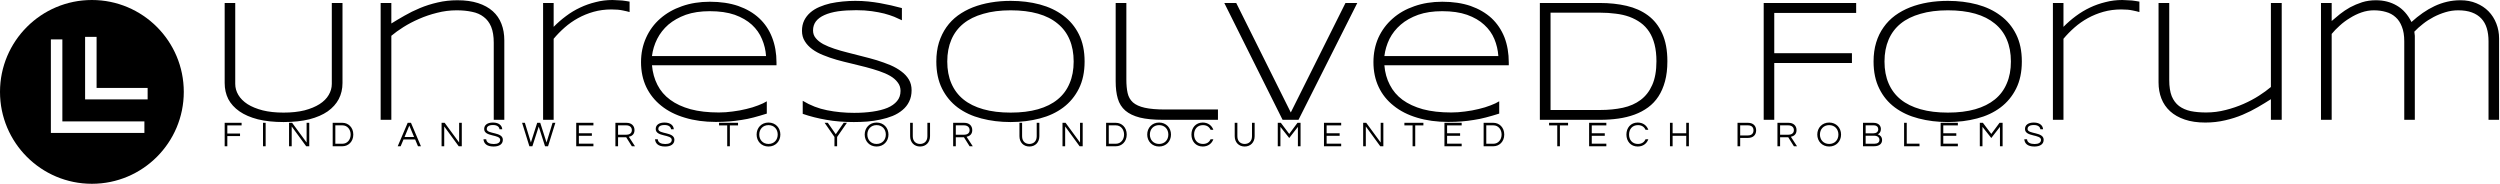 <svg data-v-423bf9ae="" xmlns="http://www.w3.org/2000/svg" viewBox="0 0 1224 90" class="iconLeftSlogan"><!----><!----><!----><g data-v-423bf9ae="" id="6e52e920-9cbe-4d6d-bda1-ee8eca35a918" fill="black" transform="matrix(6.085,0,0,6.085,100.872,-6.085)"><path d="M10.98 7.68L10.98 7.68Q10.98 8.39 10.68 8.97Q10.38 9.54 9.79 9.96Q9.20 10.37 8.31 10.60Q7.42 10.82 6.24 10.82L6.24 10.82Q5.06 10.82 4.17 10.60Q3.28 10.37 2.69 9.96Q2.09 9.54 1.79 8.97Q1.50 8.39 1.50 7.68L1.50 7.68L1.50 1.24L2.35 1.24L2.35 7.75Q2.35 8.22 2.60 8.64Q2.85 9.06 3.34 9.38Q3.83 9.69 4.56 9.88Q5.28 10.06 6.24 10.06L6.24 10.06Q7.19 10.06 7.92 9.88Q8.64 9.69 9.13 9.38Q9.63 9.06 9.87 8.64Q10.12 8.22 10.12 7.75L10.12 7.75L10.12 1.24L10.98 1.24L10.98 7.68ZM24.00 10.64L23.15 10.64L23.15 4.44Q23.15 3.66 22.94 3.15Q22.73 2.65 22.34 2.36Q21.96 2.06 21.40 1.95Q20.85 1.83 20.16 1.83L20.16 1.83Q19.36 1.83 18.59 2.03Q17.82 2.22 17.14 2.52Q16.45 2.82 15.88 3.18Q15.31 3.54 14.91 3.88L14.91 3.88L14.91 10.64L14.05 10.64L14.05 1.24L14.91 1.24L14.91 2.89Q15.39 2.59 15.97 2.26Q16.54 1.93 17.21 1.65Q17.88 1.37 18.63 1.20Q19.39 1.02 20.23 1.02L20.23 1.02Q21.18 1.02 21.89 1.25Q22.60 1.48 23.07 1.90Q23.54 2.32 23.77 2.92Q24.00 3.51 24.00 4.25L24.00 4.25L24.00 10.64ZM34.08 1.97L34.08 1.97Q33.88 1.91 33.53 1.84Q33.17 1.76 32.62 1.76L32.62 1.76Q31.86 1.76 31.18 1.95Q30.51 2.14 29.93 2.46Q29.35 2.78 28.86 3.21Q28.37 3.64 27.97 4.12L27.97 4.12L27.97 10.64L27.12 10.64L27.12 1.24L27.97 1.24L27.97 3.16Q28.43 2.69 28.97 2.29Q29.50 1.89 30.10 1.61Q30.69 1.33 31.35 1.17Q32.00 1.00 32.70 1.00L32.70 1.00Q32.94 1.00 33.13 1.02Q33.32 1.03 33.48 1.04Q33.64 1.06 33.78 1.08Q33.93 1.10 34.08 1.13L34.08 1.13L34.08 1.97ZM45.12 9.15L45.12 10.14Q44.55 10.32 44.06 10.45Q43.57 10.58 43.09 10.65Q42.61 10.73 42.11 10.77Q41.62 10.81 41.02 10.81L41.02 10.81Q39.64 10.81 38.53 10.47Q37.41 10.14 36.63 9.51Q35.85 8.89 35.42 8.00Q35 7.11 35 6.00L35 6.00Q35 4.93 35.41 4.03Q35.81 3.14 36.54 2.50Q37.28 1.85 38.29 1.50Q39.31 1.14 40.54 1.14L40.54 1.14Q41.82 1.14 42.82 1.48Q43.82 1.83 44.50 2.46Q45.19 3.10 45.54 4.00Q45.90 4.91 45.90 6.04L45.90 6.04L45.90 6.25L35.88 6.25Q35.96 7.13 36.32 7.83Q36.68 8.54 37.35 9.03Q38.01 9.52 38.99 9.79Q39.96 10.05 41.26 10.05L41.26 10.05Q41.82 10.05 42.38 9.97Q42.95 9.90 43.47 9.77Q43.99 9.65 44.42 9.48Q44.85 9.32 45.12 9.15L45.12 9.15ZM35.88 5.51L45.06 5.51Q45.01 4.79 44.73 4.14Q44.46 3.49 43.92 2.99Q43.37 2.49 42.54 2.19Q41.70 1.90 40.53 1.90L40.53 1.90Q39.43 1.90 38.60 2.19Q37.78 2.49 37.20 2.98Q36.63 3.48 36.30 4.13Q35.97 4.79 35.88 5.51L35.88 5.51ZM55.99 1.65L55.99 2.63Q55.72 2.50 55.37 2.35Q55.02 2.21 54.57 2.09Q54.13 1.98 53.57 1.90Q53.01 1.82 52.32 1.82L52.32 1.82Q51.50 1.82 50.85 1.91Q50.20 2.01 49.76 2.21Q49.31 2.41 49.07 2.72Q48.84 3.03 48.84 3.45L48.84 3.45Q48.84 3.81 49.06 4.07Q49.28 4.34 49.66 4.55Q50.04 4.75 50.55 4.92Q51.06 5.09 51.63 5.23Q52.20 5.38 52.80 5.53Q53.41 5.68 53.98 5.85Q54.55 6.03 55.06 6.24Q55.57 6.46 55.95 6.75Q56.33 7.03 56.55 7.40Q56.77 7.77 56.77 8.26L56.77 8.26Q56.77 8.78 56.57 9.18Q56.38 9.57 56.04 9.85Q55.70 10.14 55.24 10.33Q54.79 10.51 54.27 10.62Q53.76 10.73 53.21 10.78Q52.66 10.82 52.12 10.82L52.12 10.82Q50.90 10.82 49.91 10.64Q48.91 10.47 48.01 10.16L48.01 10.16L48.01 9.11Q48.94 9.67 49.97 9.87Q51.01 10.08 52.15 10.08L52.15 10.08Q52.96 10.08 53.64 9.98Q54.33 9.88 54.82 9.68Q55.32 9.47 55.60 9.13Q55.88 8.80 55.88 8.31L55.88 8.31Q55.88 7.92 55.65 7.63Q55.43 7.33 55.05 7.11Q54.67 6.89 54.16 6.72Q53.66 6.55 53.09 6.40Q52.52 6.25 51.92 6.11Q51.31 5.97 50.74 5.81Q50.18 5.65 49.67 5.44Q49.16 5.24 48.78 4.96Q48.40 4.68 48.18 4.32Q47.95 3.96 47.95 3.48L47.95 3.48Q47.95 3.01 48.13 2.64Q48.31 2.28 48.62 2.01Q48.93 1.74 49.35 1.56Q49.77 1.38 50.24 1.27Q50.72 1.17 51.23 1.12Q51.74 1.07 52.24 1.07L52.24 1.07Q52.79 1.07 53.28 1.12Q53.76 1.17 54.22 1.25Q54.67 1.33 55.11 1.43Q55.54 1.53 55.99 1.65L55.99 1.65ZM70.69 5.95L70.69 5.95Q70.69 7.21 70.23 8.13Q69.77 9.05 68.97 9.65Q68.17 10.25 67.09 10.53Q66.00 10.82 64.74 10.82L64.74 10.82Q63.48 10.82 62.38 10.53Q61.29 10.25 60.48 9.65Q59.68 9.05 59.22 8.13Q58.76 7.21 58.76 5.95L58.76 5.95Q58.76 5.11 58.97 4.42Q59.19 3.73 59.57 3.19Q59.95 2.65 60.49 2.25Q61.04 1.85 61.70 1.59Q62.37 1.33 63.14 1.20Q63.90 1.07 64.74 1.07L64.74 1.07Q66.00 1.07 67.09 1.36Q68.17 1.65 68.97 2.25Q69.77 2.84 70.23 3.76Q70.69 4.68 70.69 5.95ZM69.81 5.95L69.81 5.95Q69.81 4.95 69.48 4.18Q69.16 3.42 68.52 2.90Q67.89 2.37 66.94 2.10Q65.99 1.83 64.74 1.83L64.74 1.83Q63.49 1.83 62.54 2.11Q61.58 2.38 60.94 2.90Q60.30 3.42 59.97 4.19Q59.64 4.96 59.64 5.95L59.64 5.95Q59.64 6.95 59.97 7.71Q60.30 8.48 60.94 9.00Q61.58 9.52 62.54 9.79Q63.49 10.06 64.74 10.06L64.74 10.06Q65.99 10.06 66.94 9.79Q67.89 9.52 68.52 9.00Q69.16 8.48 69.48 7.71Q69.81 6.95 69.81 5.95ZM74.05 1.24L74.05 7.39Q74.05 8.03 74.15 8.48Q74.25 8.94 74.58 9.24Q74.91 9.53 75.53 9.67Q76.15 9.81 77.17 9.81L77.17 9.81L81.42 9.81L81.42 10.64L77 10.64Q75.87 10.64 75.14 10.46Q74.40 10.27 73.97 9.90Q73.53 9.52 73.36 8.93Q73.19 8.35 73.19 7.55L73.19 7.55L73.19 1.24L74.05 1.24ZM92.63 1.24L87.90 10.64L86.62 10.64L81.93 1.24L82.89 1.24L87.28 10.05L91.68 1.24L92.63 1.24ZM104.05 9.15L104.05 10.14Q103.48 10.32 102.98 10.45Q102.49 10.58 102.01 10.65Q101.53 10.73 101.04 10.77Q100.54 10.81 99.95 10.81L99.95 10.81Q98.57 10.81 97.45 10.47Q96.34 10.14 95.56 9.51Q94.77 8.89 94.35 8.00Q93.93 7.11 93.93 6.00L93.93 6.00Q93.93 4.93 94.33 4.03Q94.74 3.14 95.47 2.50Q96.20 1.85 97.22 1.50Q98.24 1.14 99.47 1.14L99.47 1.14Q100.75 1.14 101.75 1.48Q102.74 1.83 103.43 2.46Q104.11 3.10 104.47 4.00Q104.82 4.91 104.82 6.04L104.82 6.04L104.82 6.25L94.81 6.25Q94.88 7.13 95.25 7.83Q95.61 8.54 96.27 9.03Q96.94 9.52 97.91 9.79Q98.89 10.05 100.19 10.05L100.19 10.05Q100.74 10.05 101.31 9.97Q101.88 9.90 102.40 9.77Q102.92 9.65 103.35 9.48Q103.78 9.32 104.05 9.15L104.05 9.15ZM94.81 5.51L103.98 5.51Q103.93 4.79 103.66 4.14Q103.39 3.49 102.84 2.99Q102.30 2.49 101.46 2.19Q100.63 1.90 99.46 1.90L99.46 1.90Q98.36 1.90 97.53 2.19Q96.70 2.49 96.13 2.98Q95.55 3.48 95.22 4.13Q94.90 4.79 94.81 5.51L94.81 5.51ZM117.58 5.93L117.58 5.93Q117.58 6.84 117.39 7.54Q117.20 8.24 116.86 8.76Q116.52 9.28 116.03 9.64Q115.54 10.00 114.94 10.22Q114.34 10.44 113.64 10.54Q112.94 10.64 112.17 10.64L112.17 10.64L107.32 10.64L107.32 1.24L112.16 1.24Q113.31 1.24 114.30 1.47Q115.29 1.70 116.02 2.24Q116.75 2.78 117.16 3.68Q117.58 4.59 117.58 5.93ZM116.70 5.93L116.70 5.93Q116.70 5.17 116.55 4.58Q116.40 3.99 116.12 3.56Q115.83 3.12 115.43 2.83Q115.03 2.54 114.52 2.35Q114.02 2.17 113.42 2.10Q112.83 2.02 112.16 2.02L112.16 2.02L108.18 2.02L108.18 9.85L112.16 9.85Q113.16 9.85 114.00 9.67Q114.83 9.49 115.43 9.04Q116.03 8.59 116.36 7.84Q116.70 7.08 116.70 5.93ZM132.77 2.04L126.18 2.04L126.18 5.28L132.43 5.28L132.43 6.07L126.18 6.07L126.18 10.64L125.33 10.64L125.33 1.24L132.77 1.24L132.77 2.04ZM146.10 5.95L146.10 5.95Q146.10 7.21 145.64 8.13Q145.18 9.05 144.38 9.65Q143.58 10.25 142.50 10.53Q141.41 10.82 140.15 10.82L140.15 10.82Q138.89 10.82 137.79 10.53Q136.70 10.25 135.89 9.65Q135.08 9.05 134.63 8.13Q134.17 7.21 134.17 5.95L134.17 5.95Q134.17 5.11 134.38 4.42Q134.59 3.73 134.98 3.19Q135.36 2.65 135.90 2.25Q136.45 1.85 137.11 1.59Q137.78 1.33 138.54 1.20Q139.31 1.07 140.15 1.07L140.15 1.07Q141.41 1.07 142.50 1.36Q143.58 1.65 144.38 2.25Q145.18 2.84 145.64 3.76Q146.10 4.68 146.10 5.95ZM145.22 5.95L145.22 5.95Q145.22 4.95 144.89 4.18Q144.57 3.42 143.93 2.90Q143.29 2.37 142.35 2.10Q141.40 1.83 140.15 1.83L140.15 1.83Q138.90 1.83 137.95 2.11Q136.99 2.38 136.35 2.90Q135.71 3.42 135.38 4.19Q135.05 4.96 135.05 5.95L135.05 5.95Q135.05 6.95 135.38 7.71Q135.71 8.48 136.35 9.00Q136.99 9.52 137.95 9.79Q138.90 10.06 140.15 10.06L140.15 10.06Q141.40 10.06 142.35 9.79Q143.29 9.52 143.93 9.00Q144.57 8.48 144.89 7.71Q145.22 6.95 145.22 5.95ZM155.56 1.97L155.56 1.97Q155.36 1.91 155.01 1.84Q154.66 1.76 154.10 1.76L154.10 1.76Q153.34 1.76 152.66 1.95Q151.99 2.14 151.41 2.46Q150.83 2.78 150.34 3.21Q149.85 3.64 149.45 4.12L149.45 4.12L149.45 10.64L148.60 10.64L148.60 1.24L149.45 1.24L149.45 3.16Q149.91 2.69 150.45 2.29Q150.99 1.89 151.58 1.61Q152.17 1.33 152.83 1.17Q153.48 1.00 154.18 1.00L154.18 1.00Q154.42 1.00 154.61 1.02Q154.80 1.03 154.96 1.04Q155.12 1.06 155.26 1.08Q155.41 1.10 155.56 1.13L155.56 1.13L155.56 1.97ZM157.10 1.24L157.96 1.24L157.96 7.44Q157.96 8.23 158.16 8.74Q158.37 9.24 158.75 9.53Q159.14 9.82 159.69 9.94Q160.24 10.05 160.93 10.05L160.93 10.05Q161.73 10.05 162.50 9.85Q163.26 9.66 163.94 9.36Q164.62 9.06 165.18 8.70Q165.74 8.34 166.14 8.00L166.14 8.00L166.14 1.24L167.01 1.24L167.01 10.64L166.14 10.64L166.14 8.98Q165.66 9.29 165.09 9.62Q164.53 9.95 163.87 10.23Q163.21 10.51 162.46 10.68Q161.70 10.86 160.86 10.86L160.86 10.86Q159.91 10.86 159.21 10.62Q158.50 10.38 158.03 9.95Q157.56 9.52 157.33 8.93Q157.10 8.34 157.10 7.63L157.10 7.63L157.10 1.24ZM170.17 1.24L171.03 1.24L171.03 2.69Q171.33 2.43 171.70 2.13Q172.07 1.84 172.51 1.59Q172.96 1.35 173.48 1.18Q174.00 1.02 174.59 1.02L174.59 1.02Q175.54 1.02 176.27 1.45Q177.00 1.87 177.45 2.77L177.45 2.77Q177.89 2.37 178.36 2.04Q178.82 1.72 179.31 1.49Q179.80 1.26 180.32 1.14Q180.84 1.02 181.39 1.02L181.39 1.02Q182.10 1.02 182.67 1.26Q183.25 1.50 183.65 1.91Q184.06 2.33 184.28 2.90Q184.50 3.46 184.50 4.10L184.50 4.10L184.50 10.64L183.65 10.64L183.65 4.32Q183.65 3.73 183.51 3.27Q183.37 2.81 183.07 2.49Q182.77 2.17 182.31 2.00Q181.85 1.83 181.21 1.83L181.21 1.83Q180.69 1.83 180.19 1.98Q179.69 2.13 179.23 2.37Q178.77 2.61 178.38 2.92Q177.98 3.23 177.68 3.55L177.68 3.55Q177.71 3.75 177.72 3.88Q177.72 4.02 177.72 4.21L177.72 4.21L177.72 10.64L176.87 10.64L176.87 4.32Q176.87 3.62 176.68 3.15Q176.50 2.67 176.17 2.38Q175.84 2.08 175.39 1.96Q174.95 1.83 174.42 1.83L174.42 1.83Q173.92 1.83 173.43 2.00Q172.94 2.17 172.50 2.45Q172.05 2.72 171.68 3.06Q171.30 3.40 171.03 3.73L171.03 3.73L171.03 10.64L170.17 10.64L170.17 1.24Z"></path></g><!----><g data-v-423bf9ae="" id="cf2fa361-f5a4-4cfa-b07d-835602c24d0c" transform="matrix(2.812,0,0,2.812,0,0)" stroke="none" fill="black"><path d="M16 32c8.837 0 16-7.163 16-16S24.837 0 16 0 0 7.163 0 16s7.163 16 16 16zM14.817 6.421h2v8.886h8.887v2H14.817V6.421zm-5.959.437h2v14.283h14.283v2H8.858V6.858z"></path></g><!----><g data-v-423bf9ae="" id="955d02a4-abdc-4e24-a90e-e43864fe6eb4" fill="black" transform="matrix(1.237,0,0,1.237,108.602,57.401)"><path d="M7.83 3.22L7.83 2.21L1.13 2.21L1.13 11.48L2.18 11.48L2.18 7.46L7.21 7.46L7.21 6.44L2.18 6.44L2.18 3.22ZM17.35 2.21L16.30 2.21L16.30 11.48L17.35 11.48ZM33.56 2.21L33.56 10.01L27.83 2.21L26.61 2.21L26.61 11.48L27.66 11.48L27.66 3.65L33.39 11.48L34.61 11.48L34.61 2.21ZM47.78 2.21L43.88 2.21L43.88 11.48L47.78 11.48C49.99 11.48 52.04 9.74 52.04 6.85C52.04 3.95 49.99 2.21 47.78 2.21ZM47.74 10.49L44.93 10.49L44.93 3.21L47.74 3.21C49.71 3.21 50.99 4.86 50.99 6.85C50.99 8.83 49.71 10.49 47.74 10.49ZM74.87 2.21L73.56 2.21L69.62 11.48L70.78 11.48L71.92 8.79L76.51 8.79L77.64 11.48L78.81 11.48ZM72.32 7.83L74.21 3.30L76.10 7.83ZM93.93 2.21L93.93 10.01L88.20 2.21L86.98 2.21L86.98 11.48L88.03 11.48L88.03 3.65L93.76 11.48L94.98 11.48L94.98 2.21ZM104.86 4.65C104.86 4.03 105.22 3.08 107.32 3.08C109.02 3.08 109.80 3.82 109.91 4.75L110.99 4.75C110.91 3.36 109.79 2.10 107.32 2.10C105.00 2.10 103.84 3.15 103.84 4.66C103.84 7.84 110.18 6.69 110.18 8.96C110.18 10.05 109.20 10.60 107.63 10.60C106.02 10.60 104.72 10.05 104.65 8.71L103.56 8.71C103.70 10.37 104.82 11.59 107.56 11.59C109.84 11.59 111.23 10.64 111.23 8.92C111.23 5.68 104.86 6.80 104.86 4.65ZM125.43 3.70L127.93 11.48L129.12 11.48L132.01 2.21L130.90 2.21L128.52 10.00L126.03 2.21L124.82 2.21L122.33 10.00L119.95 2.21L118.85 2.21L121.73 11.48L122.92 11.48ZM147.08 3.22L147.08 2.21L140.27 2.21L140.27 11.48L147.08 11.48L147.08 10.47L141.32 10.47L141.32 7.35L146.47 7.35L146.47 6.33L141.32 6.33L141.32 3.22ZM156.83 7.92L160.05 7.92L162.29 11.48L163.53 11.48L161.10 7.74C162.13 7.50 163.34 6.90 163.34 5.11C163.34 3.35 162.12 2.21 160.22 2.21L155.78 2.21L155.78 11.48L156.83 11.48ZM156.83 3.21L160.09 3.21C161.41 3.21 162.29 3.93 162.29 5.11C162.29 6.55 161.03 6.93 160.03 6.93L156.83 6.93ZM172.76 4.65C172.76 4.03 173.12 3.08 175.22 3.08C176.92 3.08 177.70 3.82 177.81 4.75L178.89 4.75C178.81 3.36 177.69 2.10 175.22 2.10C172.90 2.10 171.74 3.15 171.74 4.66C171.74 7.84 178.08 6.69 178.08 8.96C178.08 10.05 177.10 10.60 175.53 10.60C173.92 10.60 172.62 10.05 172.55 8.71L171.46 8.71C171.60 10.37 172.72 11.59 175.46 11.59C177.74 11.59 179.13 10.64 179.13 8.92C179.13 5.68 172.76 6.80 172.76 4.65ZM204.32 2.21L196.80 2.21L196.80 3.22L200.03 3.22L200.03 11.48L201.08 11.48L201.08 3.22L204.32 3.22ZM216.37 2.10C213.56 2.10 211.67 4.21 211.67 6.85C211.67 9.48 213.56 11.59 216.37 11.59C219.18 11.59 221.07 9.48 221.07 6.85C221.07 4.21 219.18 2.10 216.37 2.10ZM216.37 10.57C214.12 10.57 212.72 8.93 212.72 6.85C212.72 4.76 214.12 3.12 216.37 3.12C218.62 3.12 220.02 4.76 220.02 6.85C220.02 8.93 218.62 10.57 216.37 10.57ZM243.53 7.81L247.41 2.21L246.13 2.21L243.00 6.72L239.86 2.21L238.59 2.21L242.48 7.81L242.48 11.48L243.53 11.48ZM259.15 2.10C256.34 2.10 254.45 4.21 254.45 6.85C254.45 9.48 256.34 11.59 259.15 11.59C261.97 11.59 263.86 9.48 263.86 6.85C263.86 4.21 261.97 2.10 259.15 2.10ZM259.15 10.57C256.90 10.57 255.50 8.93 255.50 6.85C255.50 4.76 256.90 3.12 259.15 3.12C261.41 3.12 262.81 4.76 262.81 6.85C262.81 8.93 261.41 10.57 259.15 10.57ZM279.26 2.21L279.26 7.52C279.26 9.67 277.83 10.57 276.36 10.57C274.89 10.57 273.48 9.67 273.48 7.52L273.48 2.21L272.43 2.21L272.43 7.49C272.43 9.95 274.05 11.59 276.36 11.59C278.68 11.59 280.31 9.94 280.31 7.49L280.31 2.21ZM290.51 7.92L293.73 7.92L295.97 11.48L297.22 11.48L294.78 7.74C295.82 7.50 297.02 6.90 297.02 5.11C297.02 3.35 295.81 2.21 293.90 2.21L289.46 2.21L289.46 11.48L290.51 11.48ZM290.51 3.21L293.78 3.21C295.09 3.21 295.97 3.93 295.97 5.11C295.97 6.55 294.71 6.93 293.72 6.93L290.51 6.93ZM322.53 2.21L322.53 7.52C322.53 9.67 321.10 10.57 319.63 10.57C318.16 10.57 316.75 9.67 316.75 7.52L316.75 2.21L315.70 2.21L315.70 7.49C315.70 9.95 317.32 11.59 319.63 11.59C321.96 11.59 323.58 9.94 323.58 7.49L323.58 2.21ZM339.68 2.21L339.68 10.01L333.96 2.21L332.74 2.21L332.74 11.48L333.79 11.48L333.79 3.65L339.51 11.48L340.73 11.48L340.73 2.21ZM353.91 2.21L350 2.21L350 11.48L353.91 11.48C356.12 11.48 358.16 9.74 358.16 6.85C358.16 3.95 356.12 2.21 353.91 2.21ZM353.86 10.49L351.05 10.49L351.05 3.21L353.86 3.21C355.84 3.21 357.11 4.86 357.11 6.85C357.11 8.83 355.84 10.49 353.86 10.49ZM370.97 2.10C368.16 2.10 366.27 4.21 366.27 6.85C366.27 9.48 368.16 11.59 370.97 11.59C373.79 11.59 375.68 9.48 375.68 6.85C375.68 4.21 373.79 2.10 370.97 2.10ZM370.97 10.57C368.72 10.57 367.32 8.93 367.32 6.85C367.32 4.76 368.72 3.12 370.97 3.12C373.23 3.12 374.63 4.76 374.63 6.85C374.63 8.93 373.23 10.57 370.97 10.57ZM388.33 10.57C386.08 10.57 384.82 8.93 384.82 6.85C384.82 4.76 386.08 3.12 388.33 3.12C389.86 3.12 390.87 3.85 391.34 4.98L392.45 4.98C391.86 3.29 390.35 2.10 388.25 2.10C385.46 2.10 383.77 4.21 383.77 6.85C383.77 9.48 385.46 11.59 388.25 11.59C390.35 11.59 391.86 10.40 392.45 8.71L391.34 8.71C390.87 9.84 389.86 10.57 388.33 10.57ZM407.74 2.21L407.74 7.52C407.74 9.67 406.31 10.57 404.84 10.57C403.37 10.57 401.95 9.67 401.95 7.52L401.95 2.21L400.90 2.21L400.90 7.49C400.90 9.95 402.53 11.59 404.84 11.59C407.16 11.59 408.79 9.94 408.79 7.49L408.79 2.21ZM425.74 2.21L422.48 6.61L419.16 2.21L417.94 2.21L417.94 11.48L418.99 11.48L418.99 3.81L422.48 8.22L425.91 3.81L425.91 11.48L426.96 11.48L426.96 2.21ZM443.04 3.22L443.04 2.21L436.23 2.21L436.23 11.48L443.04 11.48L443.04 10.47L437.28 10.47L437.28 7.35L442.43 7.35L442.43 6.33L437.28 6.33L437.28 3.22ZM458.68 2.21L458.68 10.01L452.96 2.21L451.74 2.21L451.74 11.48L452.79 11.48L452.79 3.65L458.51 11.48L459.73 11.48L459.73 2.21ZM475.58 2.21L468.06 2.21L468.06 3.22L471.30 3.22L471.30 11.48L472.35 11.48L472.35 3.22L475.58 3.22ZM490.73 3.22L490.73 2.21L483.91 2.21L483.91 11.48L490.73 11.48L490.73 10.47L484.96 10.47L484.96 7.35L490.11 7.35L490.11 6.33L484.96 6.33L484.96 3.22ZM503.33 2.21L499.42 2.21L499.42 11.48L503.33 11.48C505.54 11.48 507.58 9.74 507.58 6.85C507.58 3.95 505.54 2.21 503.33 2.21ZM503.29 10.49L500.47 10.49L500.47 3.21L503.29 3.21C505.26 3.21 506.53 4.86 506.53 6.85C506.53 8.83 505.26 10.49 503.29 10.49ZM532.84 2.21L525.32 2.21L525.32 3.22L528.56 3.22L528.56 11.48L529.61 11.48L529.61 3.22L532.84 3.22ZM547.99 3.22L547.99 2.21L541.17 2.21L541.17 11.48L547.99 11.48L547.99 10.47L542.22 10.47L542.22 7.35L547.37 7.35L547.37 6.33L542.22 6.33L542.22 3.22ZM560.49 10.57C558.24 10.57 556.98 8.93 556.98 6.85C556.98 4.76 558.24 3.12 560.49 3.12C562.02 3.12 563.02 3.85 563.50 4.98L564.61 4.98C564.02 3.29 562.51 2.10 560.41 2.10C557.62 2.10 555.93 4.21 555.93 6.85C555.93 9.48 557.62 11.59 560.41 11.59C562.51 11.59 564.02 10.40 564.61 8.71L563.50 8.71C563.02 9.84 562.02 10.57 560.49 10.57ZM579.61 2.21L579.61 6.33L574.22 6.33L574.22 2.21L573.17 2.21L573.17 11.48L574.22 11.48L574.22 7.35L579.61 7.35L579.61 11.48L580.66 11.48L580.66 2.21ZM600.96 8.18L604.09 8.18C606.06 8.18 607.28 7.03 607.28 5.19C607.28 3.37 606.06 2.21 604.09 2.21L599.91 2.21L599.91 11.48L600.96 11.48ZM604.02 3.21C605.47 3.21 606.23 3.96 606.23 5.19C606.23 6.44 605.47 7.20 604.02 7.20L600.96 7.20L600.96 3.21ZM616.76 7.92L619.98 7.92L622.22 11.48L623.46 11.48L621.03 7.74C622.06 7.50 623.27 6.90 623.27 5.11C623.27 3.35 622.05 2.21 620.14 2.21L615.71 2.21L615.71 11.48L616.76 11.48ZM616.76 3.21L620.02 3.21C621.33 3.21 622.22 3.93 622.22 5.11C622.22 6.55 620.96 6.93 619.96 6.93L616.76 6.93ZM636.19 2.10C633.37 2.10 631.48 4.21 631.48 6.85C631.48 9.48 633.37 11.59 636.19 11.59C639.00 11.59 640.89 9.48 640.89 6.85C640.89 4.21 639.00 2.10 636.19 2.10ZM636.19 10.57C633.93 10.57 632.53 8.93 632.53 6.85C632.53 4.76 633.93 3.12 636.19 3.12C638.44 3.12 639.84 4.76 639.84 6.85C639.84 8.93 638.44 10.57 636.19 10.57ZM655.41 6.75C656.07 6.45 656.66 5.85 656.66 4.66C656.66 3.54 655.91 2.21 653.73 2.21L649.57 2.21L649.57 11.48L653.97 11.48C656.08 11.48 657.13 10.43 657.13 9.04C657.13 7.66 656.19 7 655.41 6.75ZM650.62 3.21L653.84 3.21C655.12 3.21 655.61 3.98 655.61 4.75C655.61 5.88 654.70 6.36 653.73 6.36L650.62 6.36ZM654.08 10.49L650.62 10.49L650.62 7.31L653.97 7.31C655.44 7.31 656.08 8.09 656.08 8.96C656.08 9.93 655.35 10.49 654.08 10.49ZM665.84 2.21L665.84 11.48L671.94 11.48L671.94 10.47L666.89 10.47L666.89 2.21ZM687.12 3.22L687.12 2.21L680.30 2.21L680.30 11.48L687.12 11.48L687.12 10.47L681.35 10.47L681.35 7.35L686.50 7.35L686.50 6.33L681.35 6.33L681.35 3.22ZM703.61 2.21L700.35 6.61L697.03 2.21L695.81 2.21L695.81 11.48L696.86 11.48L696.86 3.81L700.35 8.22L703.78 3.81L703.78 11.48L704.83 11.48L704.83 2.21ZM714.71 4.65C714.71 4.03 715.08 3.08 717.18 3.08C718.87 3.08 719.66 3.82 719.77 4.75L720.85 4.75C720.76 3.36 719.64 2.10 717.18 2.10C714.85 2.10 713.69 3.15 713.69 4.66C713.69 7.84 720.03 6.69 720.03 8.96C720.03 10.05 719.05 10.60 717.49 10.60C715.88 10.60 714.57 10.05 714.50 8.71L713.41 8.71C713.55 10.37 714.67 11.59 717.42 11.59C719.70 11.59 721.08 10.64 721.08 8.92C721.08 5.68 714.71 6.80 714.71 4.65Z"></path></g></svg>